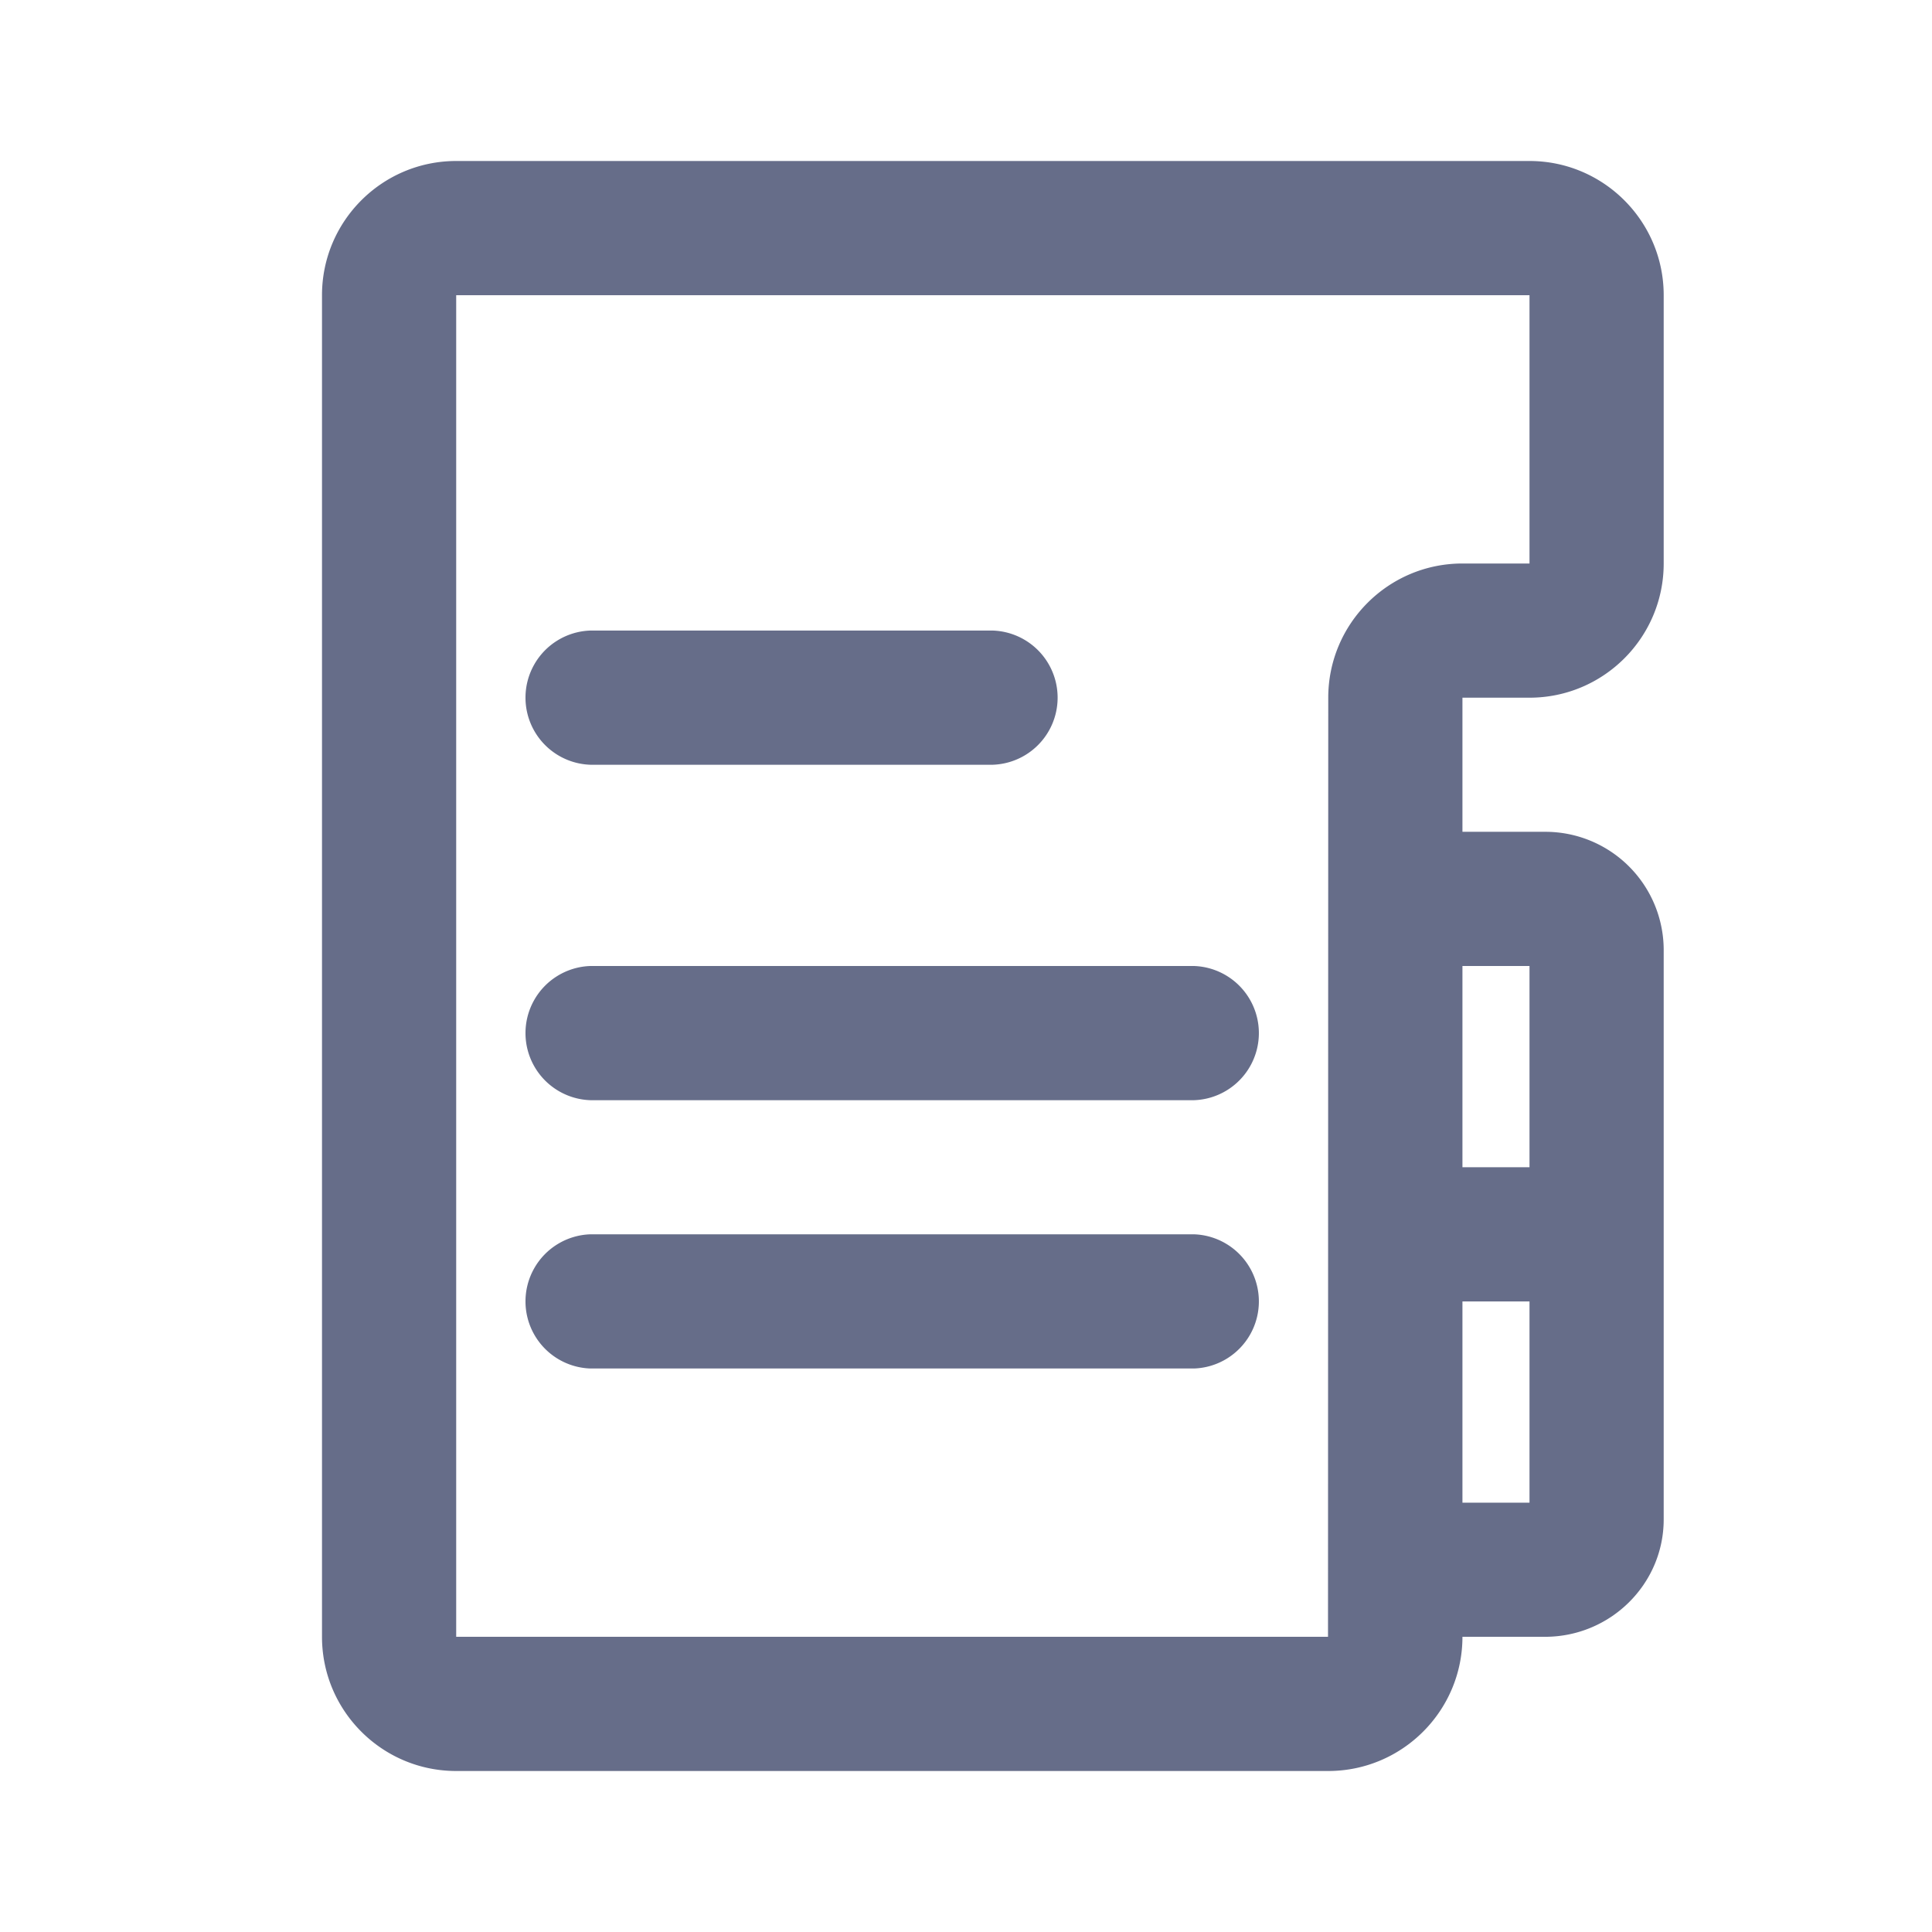 <svg xmlns="http://www.w3.org/2000/svg" fill="none" viewBox="0 0 24 24"><path fill="#666D89" fill-rule="evenodd" d="M19.192 20.333h-1.025c0 .92-.748 1.667-1.667 1.667H5.667C4.747 22 4 21.253 4 20.333V3.667C4 2.747 4.747 2 5.667 2H19c.92 0 1.667.748 1.667 1.667V7c0 .92-.748 1.667-1.667 1.667h-.833v1.666h1.025a1.47 1.47 0 0 1 1.475 1.459v7.083c0 .804-.662 1.458-1.475 1.458ZM19 7V3.667H5.667v16.666h10.83L16.5 8.667c0-.92.747-1.667 1.667-1.667H19Zm0 5h-.833v2.5H19V12Zm0 4.167h-.833v2.5H19v-2.5ZM14.833 17h-7.5a.834.834 0 0 1 0-1.667h7.5a.834.834 0 0 1 0 1.667Zm0-3.333h-7.5a.834.834 0 0 1 0-1.667h7.5a.834.834 0 0 1 0 1.667Zm-2.5-4.167h-5a.834.834 0 0 1 0-1.667h5a.834.834 0 0 1 0 1.667Z" clip-rule="evenodd"/></svg>
